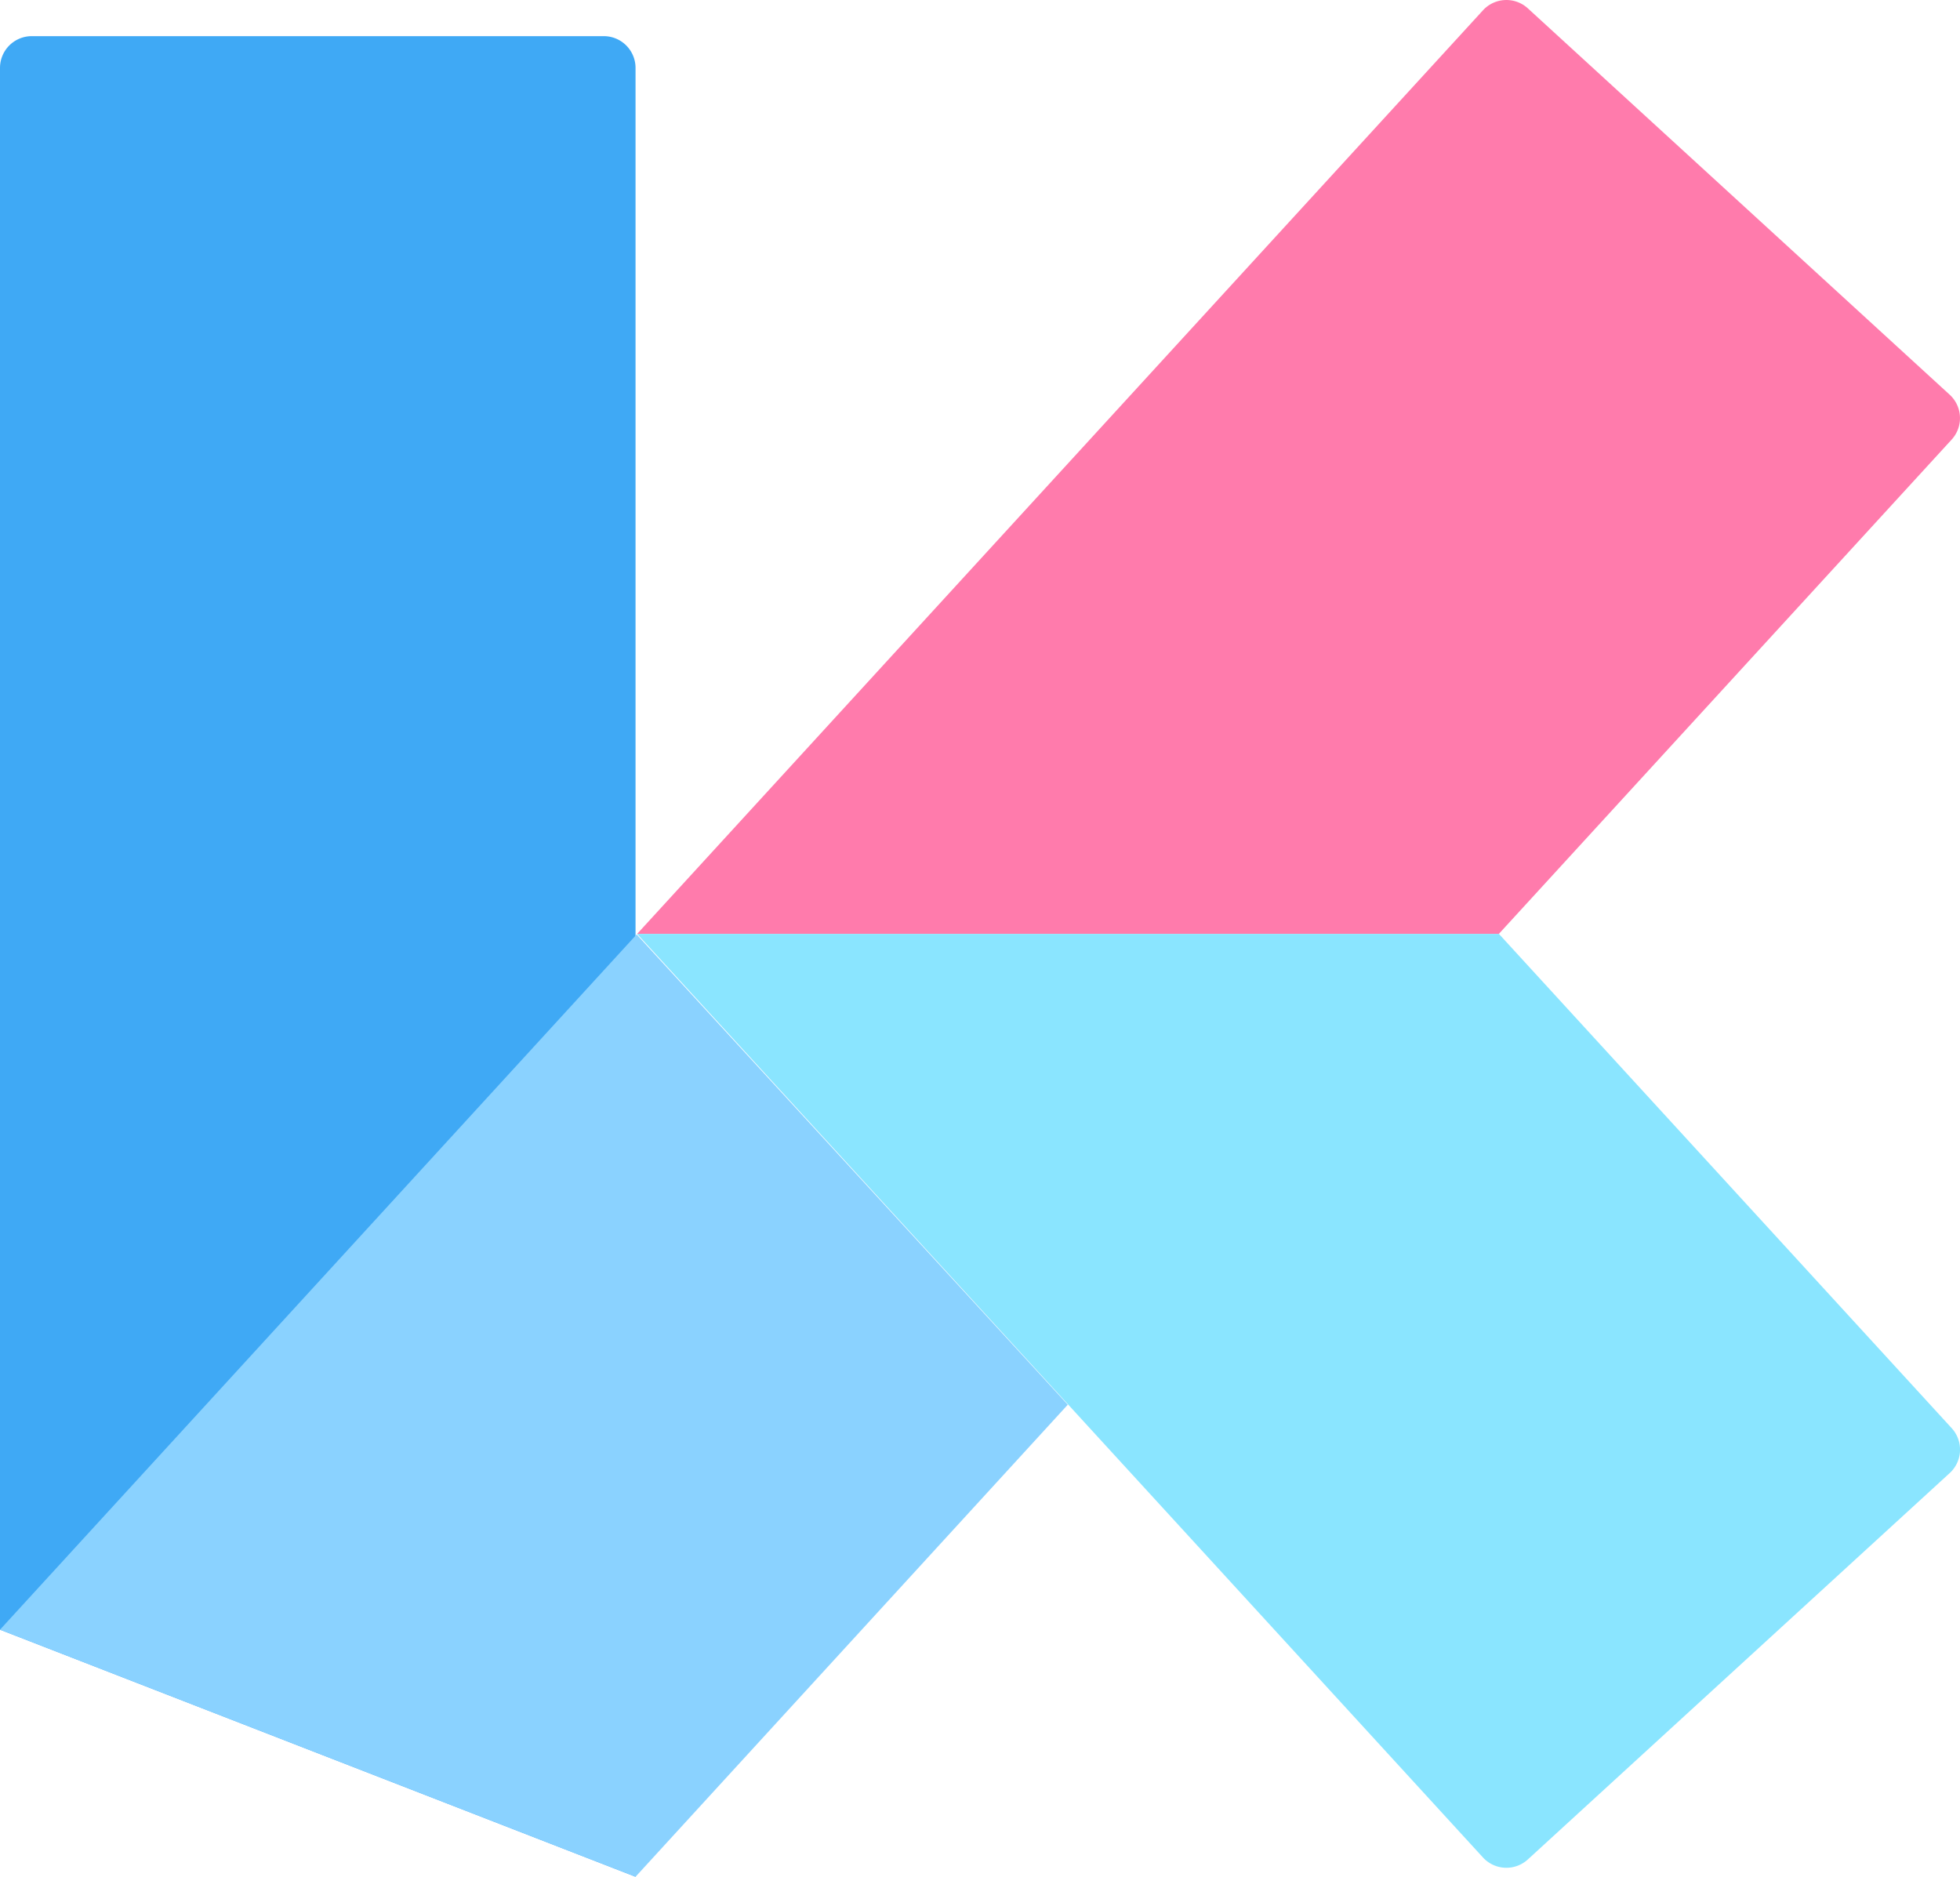 <svg xmlns="http://www.w3.org/2000/svg" viewBox="0 0 246.72 236.23"><defs><style>.cls-1{fill:#3fa9f5;}.cls-2{fill:#ff7bac;}.cls-3{fill:#8ae5ff;}.cls-4{fill:#8ad2ff;}</style></defs><title>Asset 6</title><g id="Layer_2" data-name="Layer 2"><g id="Layer_1-2" data-name="Layer 1"><path class="cls-1" d="M0,205.13V8.55a4,4,0,0,1,4-4H76a4,4,0,0,1,4,4V236.23"/><path class="cls-2" d="M80.2,117.55,186.67,1.3a4,4,0,0,1,5.65-.25l53.1,48.63a4,4,0,0,1,.25,5.65l-57,62.22Z"/><path class="cls-3" d="M245.42,185.42l-53.1,48.63a4,4,0,0,1-5.65-.25L80.2,117.55H188.68l57,62.22A4,4,0,0,1,245.42,185.42Z"/><polygon class="cls-4" points="80.14 117.62 0 205.13 80 236.23 134.41 176.81 80.14 117.62"/></g></g></svg>